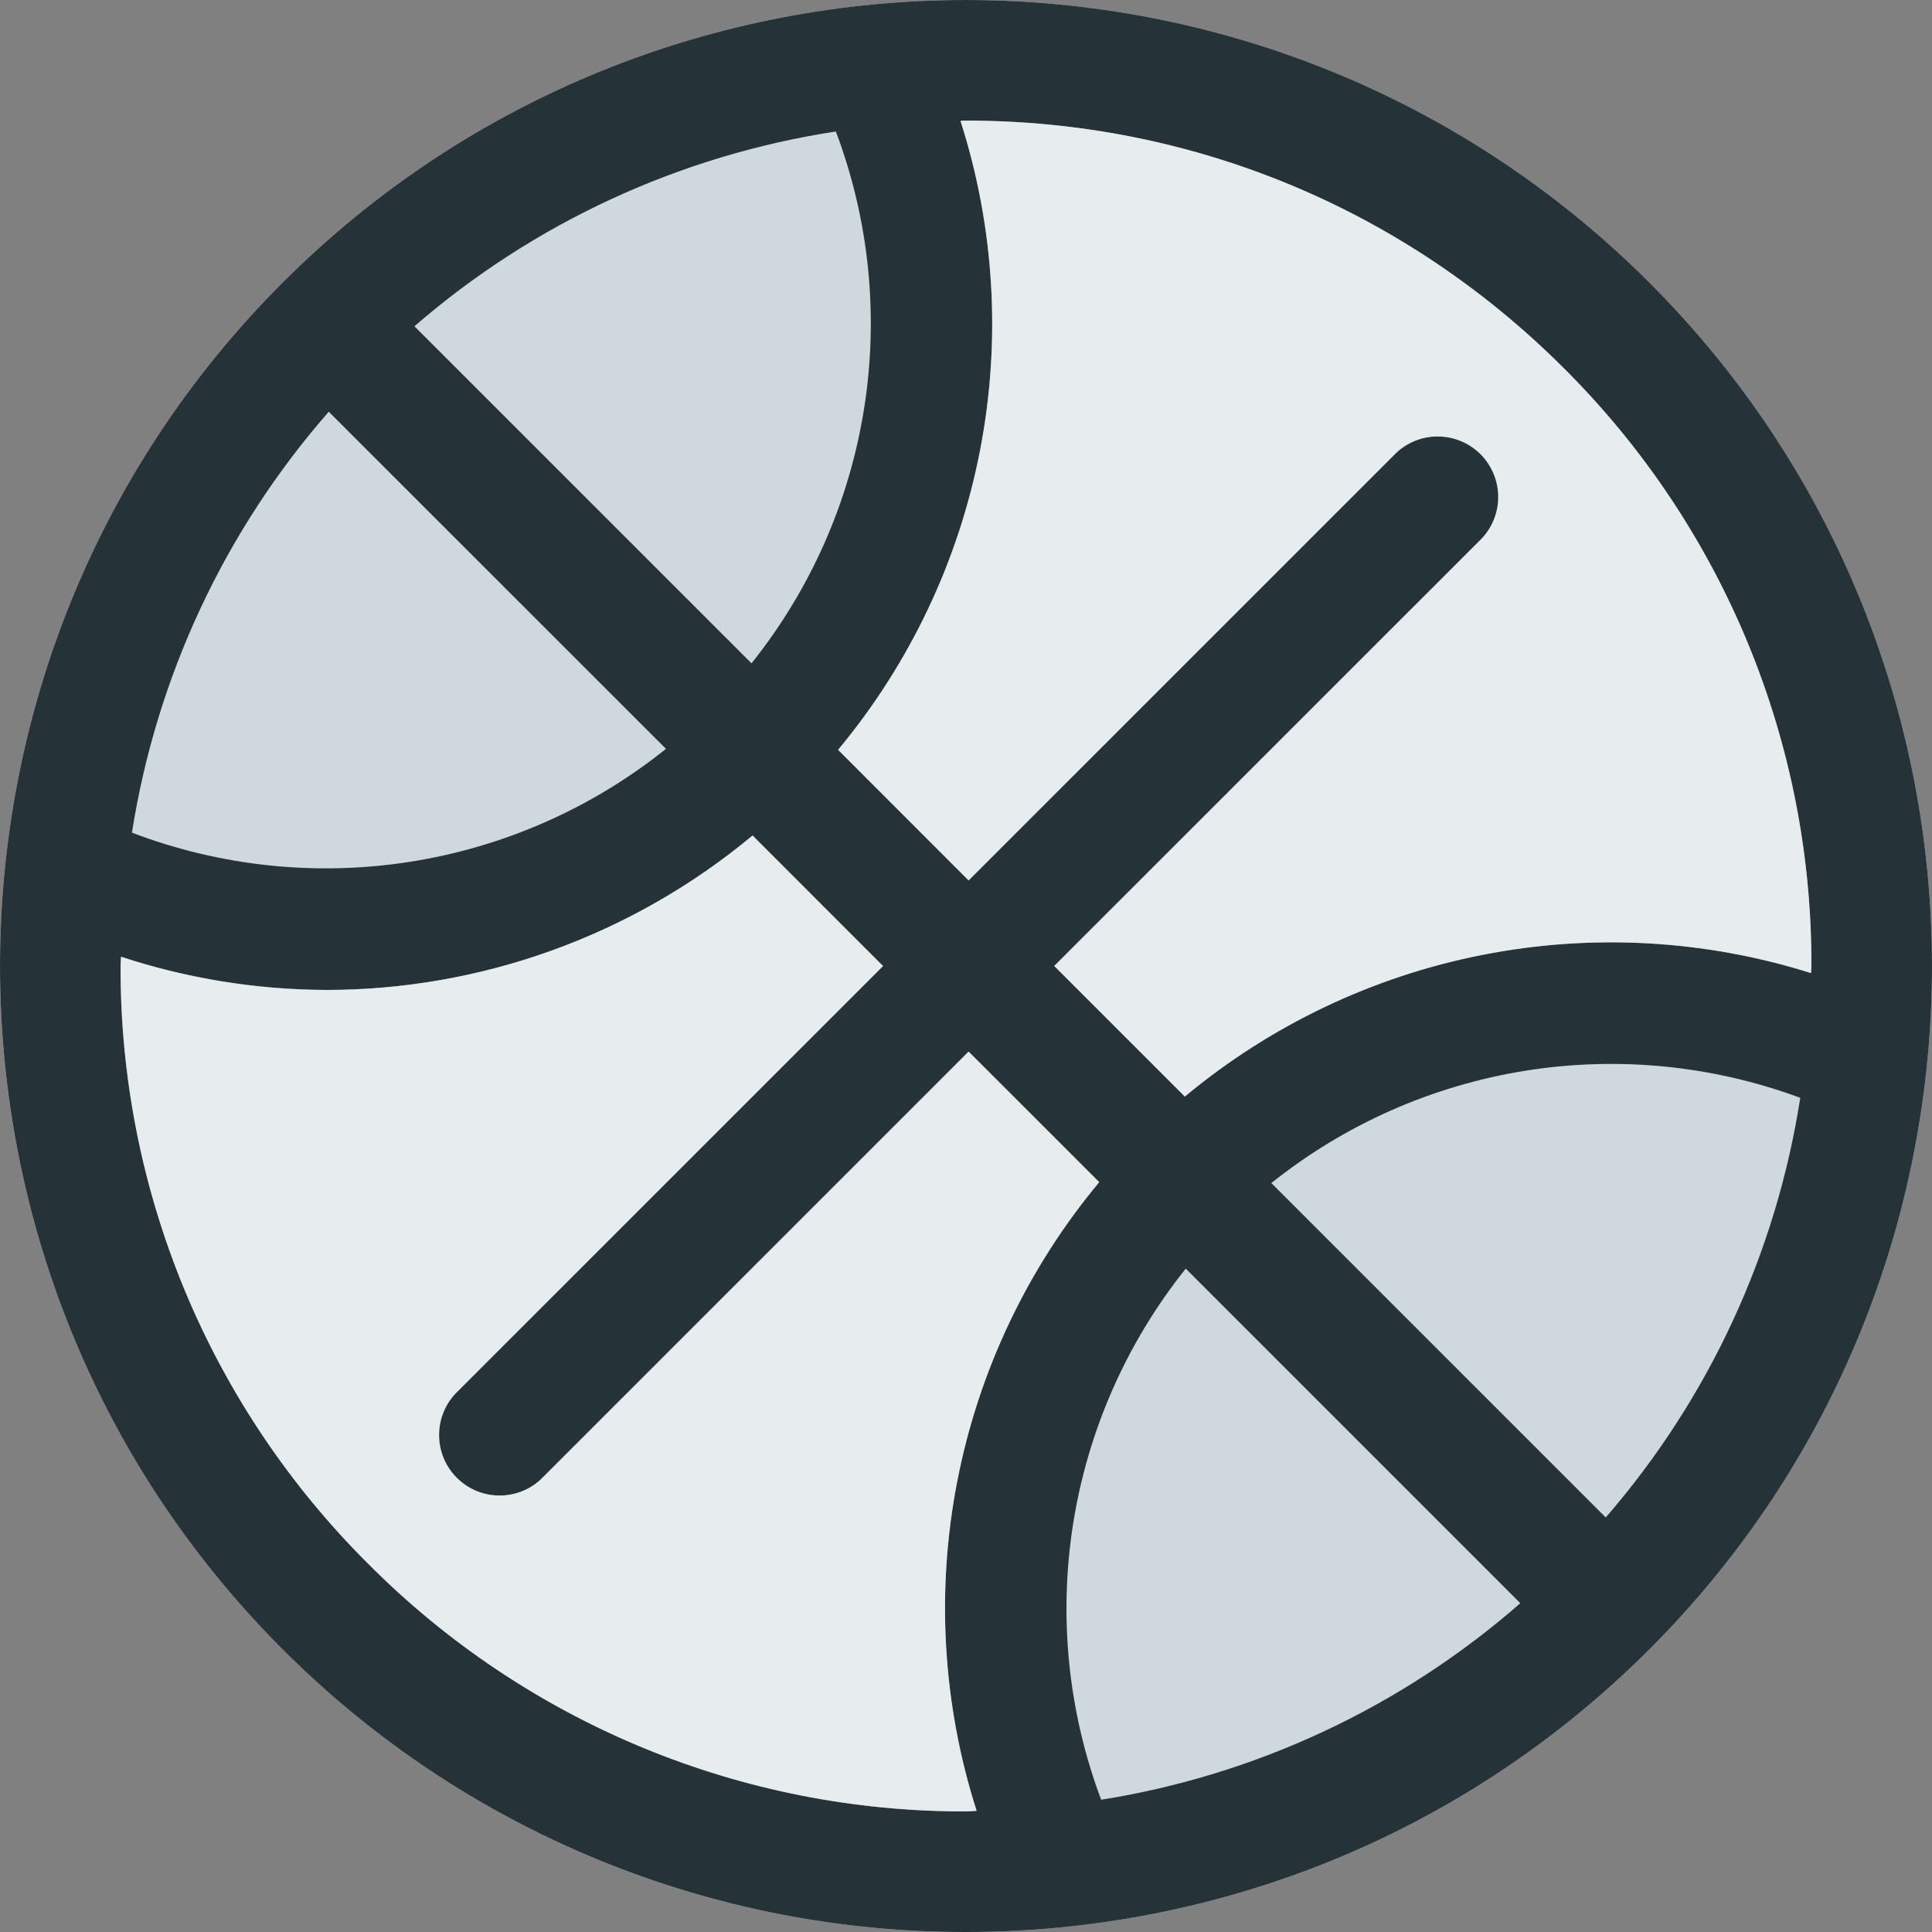 <svg width="48" height="48" viewBox="0 0 48 48" fill="none" xmlns="http://www.w3.org/2000/svg">
<rect x="0" y="0" width="48" height="48" fill="#808080" stroke="none"/>
<path fill-rule="evenodd" clip-rule="evenodd" d="M40.979 40.977C50.34 31.616 50.34 16.383 40.979 7.021C31.616 -2.34 16.381 -2.34 7.021 7.021C-2.34 16.383 -2.34 31.616 7.021 40.977C9.249 43.209 11.895 44.978 14.809 46.183C17.722 47.388 20.845 48.005 23.998 48C30.149 48 36.298 45.66 40.979 40.977V40.977Z" fill="#CFD8DC"/>
<path fill-rule="evenodd" clip-rule="evenodd" d="M3.007 23.77C4.653 24.311 6.374 24.589 8.107 24.595C11.932 24.595 15.688 23.262 18.698 20.758L21.939 24.001L11.307 34.632C11.043 34.917 10.901 35.294 10.909 35.682C10.916 36.071 11.074 36.441 11.349 36.715C11.623 36.99 11.993 37.148 12.382 37.156C12.77 37.164 13.147 37.022 13.432 36.759L24.065 26.126L27.31 29.37C25.529 31.507 24.317 34.059 23.785 36.79C23.252 39.52 23.417 42.34 24.264 44.99C24.175 44.992 24.089 45.004 23.998 45.004C21.239 45.011 18.506 44.471 15.957 43.415C13.408 42.359 11.094 40.808 9.148 38.852C7.192 36.906 5.64 34.592 4.584 32.043C3.528 29.493 2.988 26.76 2.996 24.001C2.996 23.922 3.005 23.847 3.007 23.77V23.77ZM8.167 10.228L16.546 18.605C14.707 20.079 12.516 21.046 10.188 21.411C7.861 21.776 5.479 21.526 3.278 20.687C3.888 16.809 5.583 13.183 8.169 10.228H8.167ZM10.296 8.106C13.26 5.537 16.89 3.86 20.767 3.267C21.594 5.462 21.836 7.834 21.468 10.151C21.101 12.467 20.137 14.648 18.671 16.48L10.296 8.106V8.106ZM38.852 9.147C40.808 11.093 42.36 13.408 43.416 15.957C44.472 18.507 45.012 21.241 45.004 24.001C45.004 24.059 44.997 24.117 44.995 24.176C42.352 23.344 39.543 23.189 36.825 23.725C34.106 24.261 31.566 25.471 29.437 27.244L26.192 23.999L36.825 13.368C37.088 13.082 37.231 12.706 37.223 12.318C37.215 11.93 37.057 11.559 36.783 11.284C36.508 11.01 36.138 10.852 35.75 10.844C35.361 10.835 34.985 10.978 34.699 11.241L24.065 21.874L20.822 18.629C22.603 16.49 23.815 13.937 24.346 11.205C24.878 8.474 24.712 5.652 23.863 3.002C23.91 3.002 23.954 2.996 23.999 2.996C29.61 2.996 34.884 5.181 38.852 9.147V9.147ZM39.894 37.701L31.586 29.393C33.408 27.937 35.575 26.977 37.878 26.605C40.181 26.234 42.54 26.465 44.727 27.275C44.128 31.136 42.453 34.749 39.894 37.701V37.701ZM29.461 31.52L37.772 39.831C34.829 42.406 31.22 44.099 27.358 44.714C26.535 42.522 26.296 40.153 26.664 37.84C27.033 35.527 27.996 33.349 29.459 31.52H29.461ZM40.979 40.977C50.34 31.616 50.34 16.383 40.979 7.021C31.616 -2.34 16.381 -2.34 7.021 7.021C-2.34 16.383 -2.34 31.616 7.021 40.977C9.249 43.209 11.895 44.978 14.809 46.183C17.722 47.388 20.845 48.005 23.998 48C30.149 48 36.298 45.66 40.979 40.977V40.977Z" fill="#253238"/>
<path opacity="0.5" fill-rule="evenodd" clip-rule="evenodd" d="M3.006 23.77C4.653 24.311 6.374 24.589 8.107 24.595C11.932 24.595 15.688 23.262 18.698 20.758L21.939 24.001L11.307 34.632C11.043 34.917 10.901 35.294 10.909 35.682C10.916 36.071 11.074 36.441 11.349 36.715C11.623 36.99 11.993 37.148 12.382 37.156C12.77 37.164 13.146 37.022 13.432 36.759L24.065 26.126L27.31 29.37C25.529 31.507 24.317 34.059 23.785 36.79C23.252 39.52 23.417 42.341 24.264 44.99C24.175 44.992 24.088 45.004 23.997 45.004C21.238 45.011 18.506 44.471 15.957 43.415C13.408 42.359 11.094 40.808 9.148 38.852C7.192 36.906 5.64 34.592 4.584 32.043C3.528 29.493 2.988 26.76 2.995 24.001C2.995 23.922 3.005 23.847 3.006 23.77V23.77ZM38.852 9.147C40.808 11.093 42.359 13.408 43.416 15.957C44.472 18.507 45.012 21.241 45.004 24.001C45.004 24.059 44.996 24.117 44.995 24.176C42.352 23.344 39.543 23.189 36.824 23.725C34.106 24.261 31.566 25.471 29.437 27.244L26.192 23.999L36.825 13.368C37.088 13.082 37.231 12.706 37.223 12.318C37.215 11.93 37.057 11.559 36.783 11.284C36.508 11.01 36.138 10.852 35.75 10.844C35.361 10.835 34.985 10.978 34.699 11.241L24.065 21.874L20.822 18.629C22.602 16.49 23.815 13.937 24.346 11.205C24.878 8.474 24.712 5.652 23.863 3.002C23.91 3.002 23.954 2.996 23.999 2.996C29.609 2.996 34.884 5.181 38.852 9.147Z" fill="white"/>
</svg>
